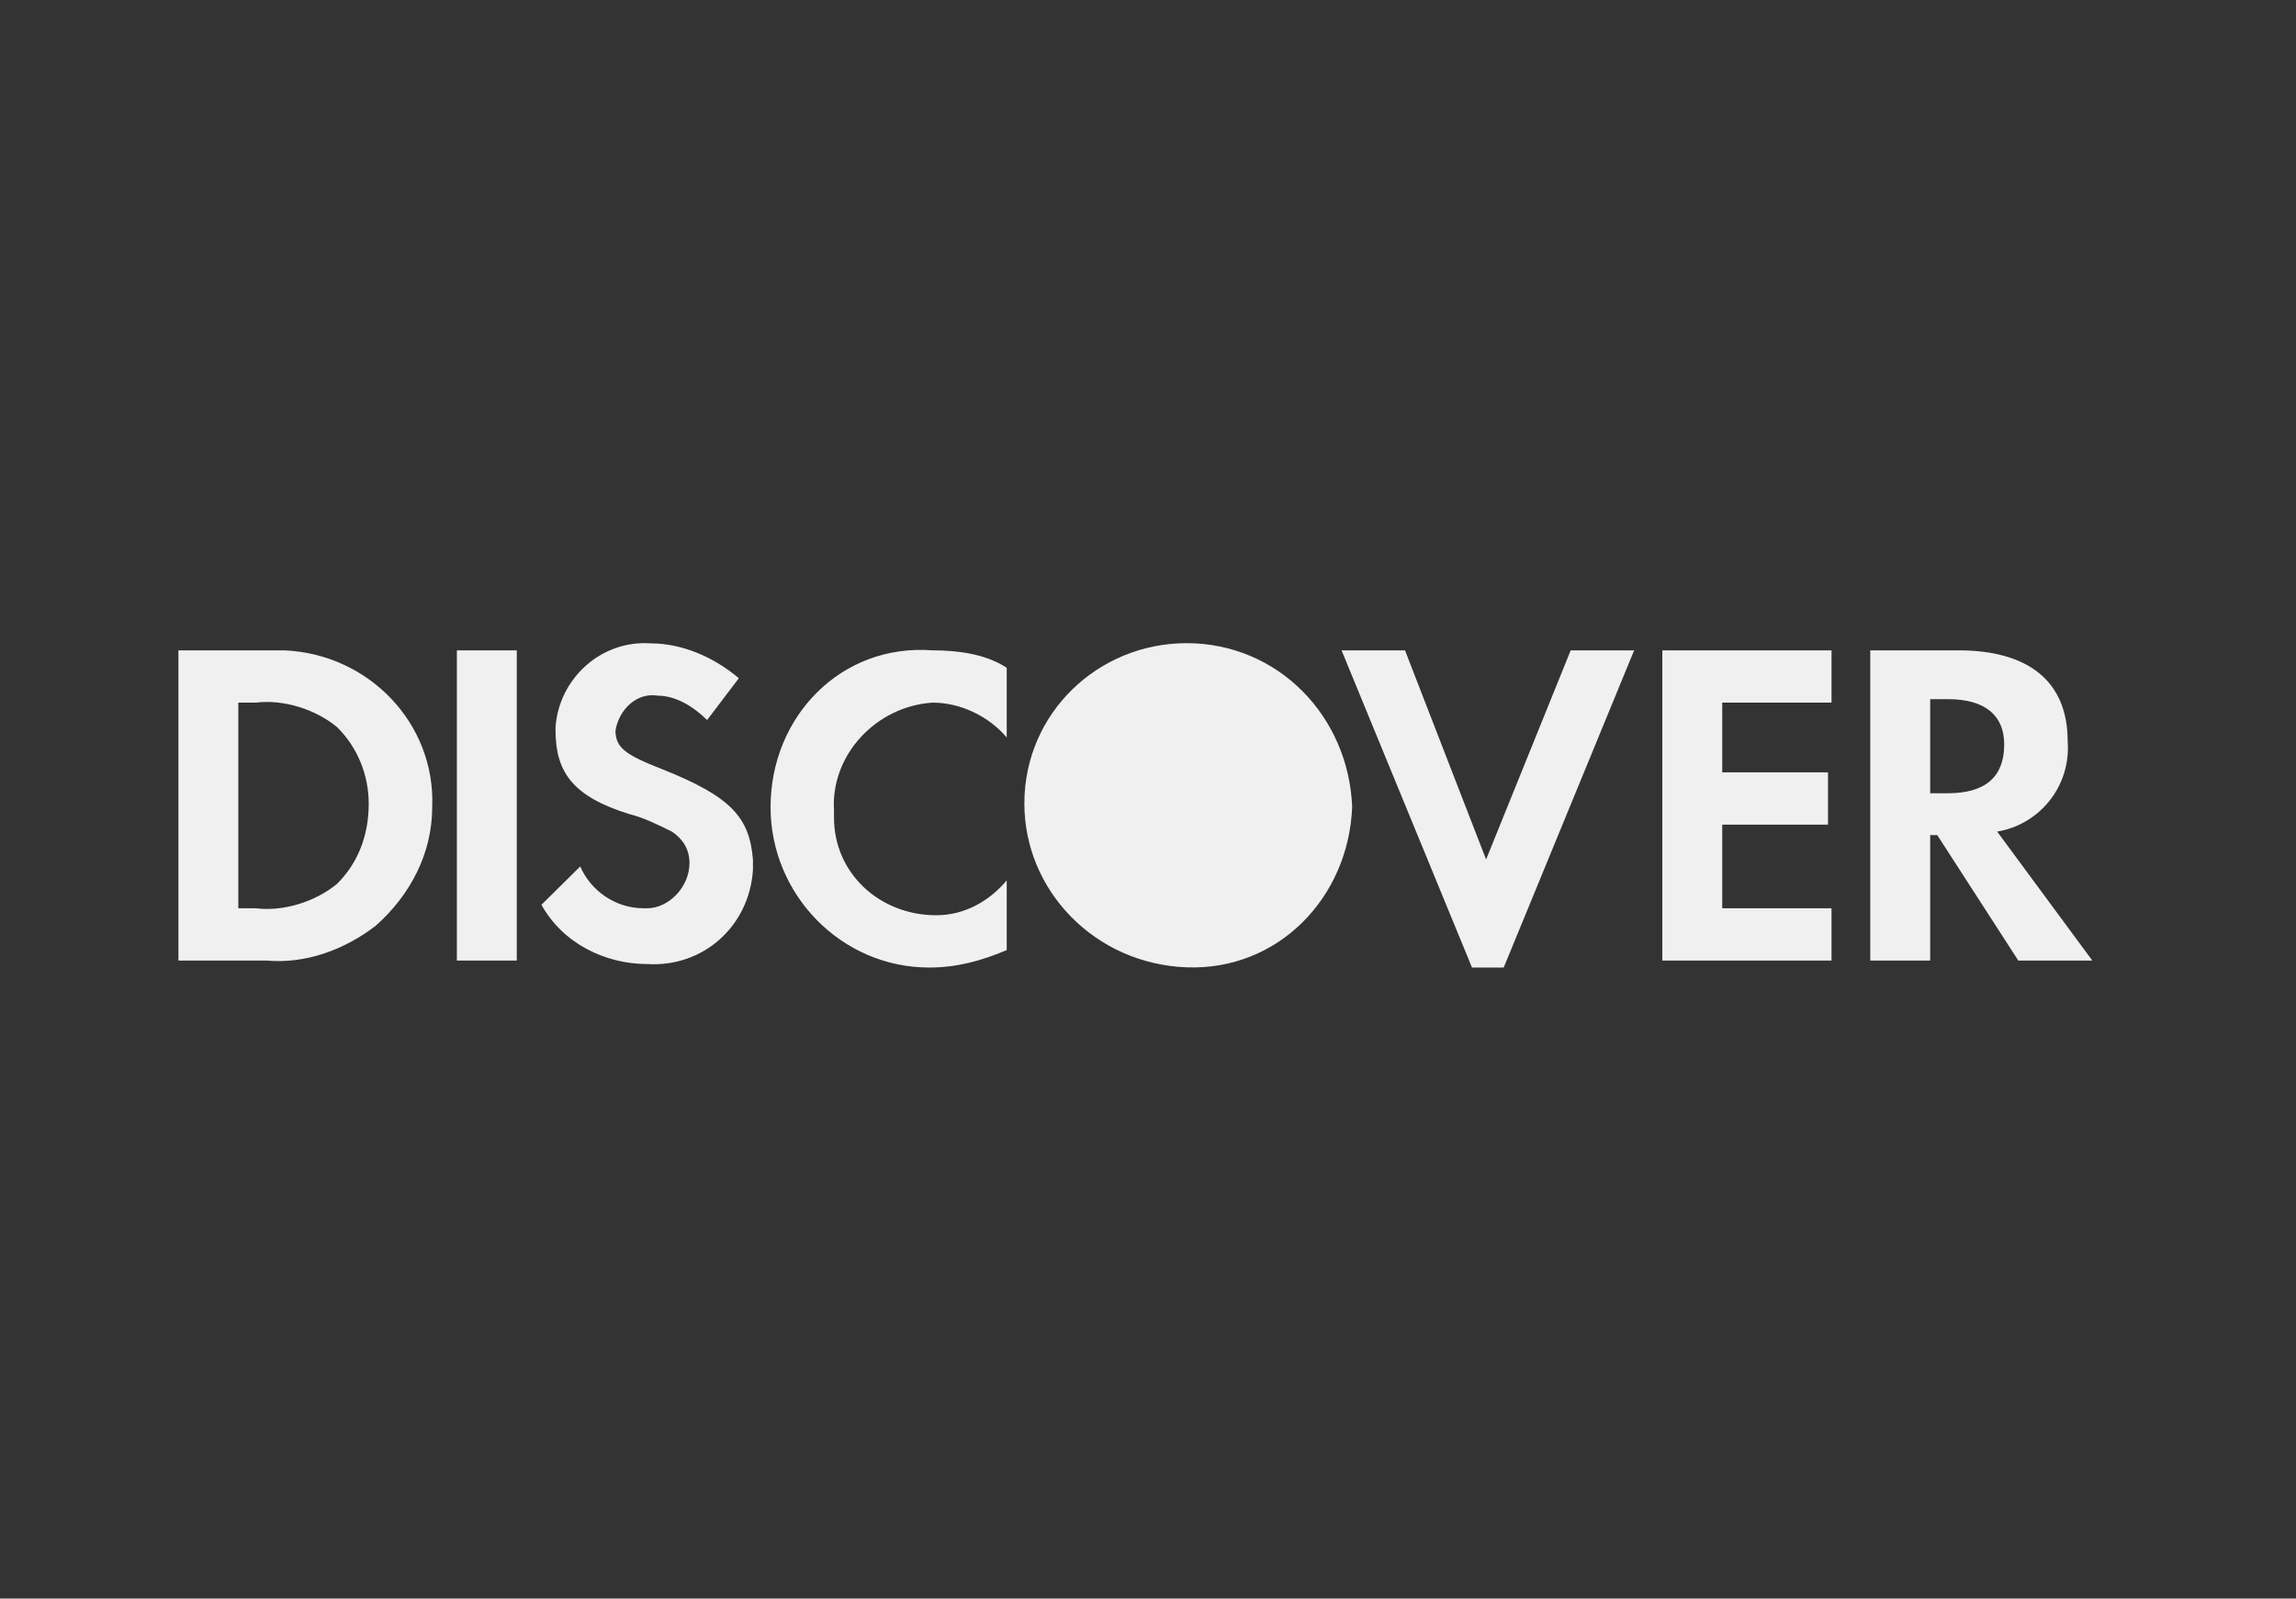 <svg width="79" height="55" viewBox="0 0 79 55" fill="none" xmlns="http://www.w3.org/2000/svg">
<rect x="0" y="0" width="79" height="55" fill="#333333" stroke="none"/>
<path fill-rule="evenodd" clip-rule="evenodd" d="M67.384 22.376C69.809 22.376 71.143 23.455 71.143 25.494C71.264 27.053 70.173 28.372 68.718 28.612L71.992 33.049H69.445L66.656 28.732H66.413V33.049H64.352V22.376H67.384ZM66.413 27.293H67.019C68.353 27.293 68.96 26.694 68.96 25.614C68.96 24.655 68.353 24.055 67.019 24.055H66.413V27.293ZM57.197 33.049H63.018V31.25H59.258V28.372H62.897V26.573H59.258V24.175H63.018V22.376H57.197V33.049ZM51.133 29.571L48.343 22.376H46.16L50.648 33.289H51.739L56.227 22.376H54.044L51.133 29.571ZM26.513 27.773C26.513 30.771 28.939 33.289 31.971 33.289C32.941 33.289 33.79 33.049 34.639 32.689V30.291C34.033 31.011 33.184 31.49 32.213 31.49C30.273 31.49 28.696 30.051 28.696 28.132V27.892C28.575 25.974 30.152 24.295 32.092 24.175C33.062 24.175 34.033 24.655 34.639 25.374V22.976C33.911 22.496 32.941 22.376 32.092 22.376C28.939 22.136 26.513 24.655 26.513 27.773ZM22.754 26.453C21.541 25.974 21.177 25.734 21.177 25.134C21.298 24.415 21.905 23.815 22.632 23.935C23.239 23.935 23.845 24.295 24.33 24.774L25.422 23.335C24.573 22.616 23.481 22.136 22.39 22.136C20.692 22.016 19.237 23.335 19.115 25.014V25.134C19.115 26.573 19.722 27.413 21.662 28.012C22.147 28.132 22.632 28.372 23.117 28.612C23.481 28.852 23.724 29.212 23.724 29.691C23.724 30.531 22.996 31.25 22.269 31.25H22.147C21.177 31.25 20.328 30.651 19.964 29.811L18.63 31.13C19.358 32.45 20.813 33.169 22.269 33.169C24.209 33.289 25.786 31.85 25.907 29.931V29.571C25.786 28.132 25.179 27.413 22.754 26.453ZM15.72 33.049H17.781V22.376H15.72V33.049ZM6.139 22.376H9.171H9.777C12.688 22.496 14.992 24.894 14.871 27.773C14.871 29.331 14.143 30.771 12.93 31.85C11.839 32.689 10.505 33.169 9.171 33.049H6.139V22.376ZM8.806 31.251C9.776 31.371 10.868 31.011 11.595 30.412C12.323 29.692 12.687 28.733 12.687 27.653C12.687 26.694 12.323 25.734 11.595 25.014C10.868 24.415 9.776 24.055 8.806 24.175H8.2V31.251H8.806Z" fill="#F0F0F0"/>
<path fill-rule="evenodd" clip-rule="evenodd" d="M40.825 22.129C37.793 22.129 35.246 24.527 35.246 27.645C35.246 30.643 37.672 33.162 40.825 33.282C43.978 33.401 46.404 30.883 46.525 27.765C46.404 24.647 43.978 22.129 40.825 22.129V22.129Z" fill="#F0F0F0"/>
</svg>
